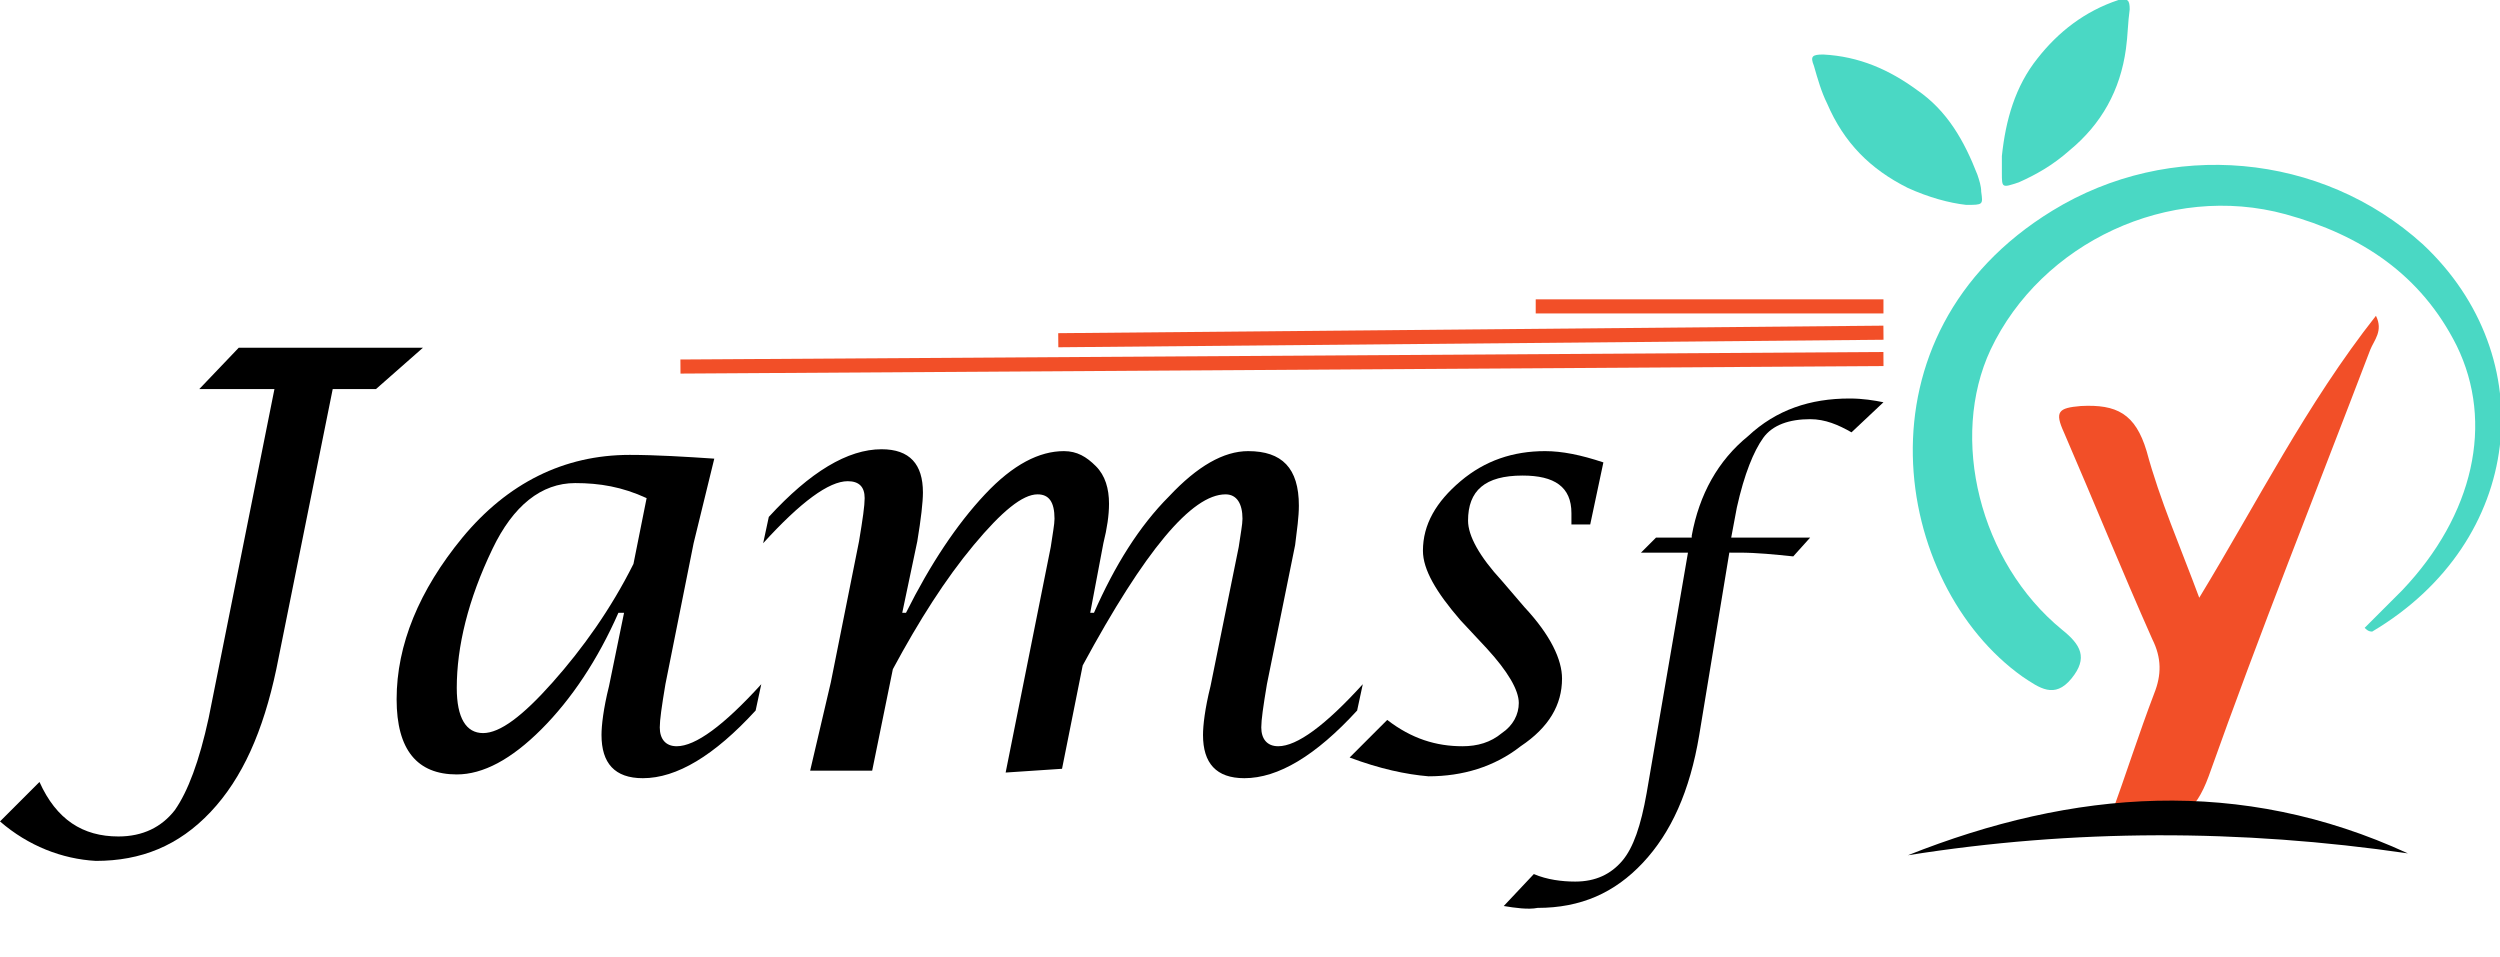 <?xml version="1.0" encoding="utf-8"?>
<!-- Generator: Adobe Illustrator 23.0.1, SVG Export Plug-In . SVG Version: 6.00 Build 0)  -->
<svg version="1.1" id="Layer_1" xmlns="http://www.w3.org/2000/svg" xmlns:xlink="http://www.w3.org/1999/xlink" x="0px" y="0px"
	 width="133px" height="50.9px" viewBox="0 0 133 50.9" style="enable-background:new 0 0 133 50.9;" xml:space="preserve">
<style type="text/css">
	.st0{fill:#4AD8C4;}
	.st1{fill:#3EC6AF;}
	.st2{fill:#F24F28;}
	.st3{fill:#020202;}
	.st4{fill:none;stroke:#F24F28;stroke-width:0.75;stroke-miterlimit:10;}
</style>
<g>
	<path d="M0,43.7l2.1-2.1c0.9,2,2.3,2.9,4.2,2.9c1.3,0,2.3-0.5,3-1.4c0.7-1,1.3-2.6,1.8-4.9l3.5-17.5h-4l2.1-2.2h9.8L20,20.7h-2.3
		l-3,14.9c-0.7,3.3-1.8,5.8-3.5,7.6c-1.7,1.8-3.7,2.6-6.1,2.6C3.3,45.7,1.5,45,0,43.7z"/>
	<path d="M33.2,32.6h-0.3c-1.1,2.5-2.5,4.6-4.1,6.2c-1.6,1.6-3.1,2.4-4.5,2.4c-2.1,0-3.2-1.3-3.2-4c0-2.9,1.2-5.8,3.5-8.6
		c2.4-2.9,5.4-4.4,8.9-4.4c1.4,0,3,0.1,4.5,0.2l-1.1,4.5l-1.5,7.5c-0.2,1.2-0.3,1.9-0.3,2.3c0,0.6,0.3,1,0.9,1c1,0,2.5-1.1,4.5-3.3
		l-0.3,1.4c-2.2,2.4-4.2,3.6-6,3.6c-1.5,0-2.2-0.8-2.2-2.3c0-0.5,0.1-1.4,0.4-2.6L33.2,32.6z M34.4,26.5c-1.3-0.6-2.5-0.8-3.8-0.8
		c-1.8,0-3.3,1.2-4.4,3.5c-1.3,2.7-1.9,5.2-1.9,7.4c0,1.6,0.5,2.4,1.4,2.4c0.9,0,2.1-0.9,3.7-2.7c1.6-1.8,3.1-3.9,4.3-6.3L34.4,26.5
		z"/>
	<path d="M43.1,41l1.1-4.7l1.5-7.5c0.2-1.2,0.3-1.9,0.3-2.3c0-0.6-0.3-0.9-0.9-0.9c-1,0-2.5,1.1-4.5,3.3l0.3-1.4
		c2.2-2.4,4.2-3.6,6-3.6c1.5,0,2.2,0.8,2.2,2.3c0,0.5-0.1,1.4-0.3,2.6L48,32.6h0.2c1.3-2.6,2.7-4.7,4.2-6.3s2.9-2.3,4.2-2.3
		c0.7,0,1.2,0.3,1.7,0.8c0.5,0.5,0.7,1.2,0.7,2c0,0.6-0.1,1.3-0.3,2.1L58,32.6h0.2c1.1-2.5,2.4-4.6,4-6.2c1.5-1.6,2.9-2.4,4.2-2.4
		c1.8,0,2.7,0.9,2.7,2.9c0,0.6-0.1,1.3-0.2,2.1l-1.5,7.4c-0.2,1.2-0.3,1.9-0.3,2.3c0,0.6,0.3,1,0.9,1c1,0,2.5-1.1,4.5-3.3l-0.3,1.4
		c-2.2,2.4-4.2,3.6-6,3.6c-1.5,0-2.2-0.8-2.2-2.3c0-0.5,0.1-1.4,0.4-2.6l1.5-7.4c0.1-0.7,0.2-1.2,0.2-1.5c0-0.8-0.3-1.3-0.9-1.3
		c-1.8,0-4.3,3-7.6,9.1l-1.1,5.5l-3,0.2l2.4-12c0.1-0.7,0.2-1.2,0.2-1.5c0-0.9-0.3-1.3-0.9-1.3c-0.8,0-1.9,0.9-3.4,2.7
		c-1.5,1.8-2.9,4-4.3,6.6l-1.1,5.4L43.1,41z"/>
	<path d="M71.8,40.3l2-2c1.3,1,2.6,1.4,4,1.4c0.8,0,1.5-0.2,2.1-0.7c0.6-0.4,0.9-1,0.9-1.6c0-0.7-0.6-1.7-1.7-2.9L77.7,33
		c-1.3-1.5-2-2.7-2-3.7c0-1.4,0.7-2.6,2-3.7s2.8-1.6,4.5-1.6c0.9,0,1.9,0.2,3.1,0.6l-0.7,3.3h-1l0-0.3c0-0.1,0-0.2,0-0.3
		c0-1.4-0.9-2-2.6-2c-2,0-2.9,0.8-2.9,2.4c0,0.8,0.6,1.9,1.8,3.2l1.2,1.4c1.4,1.5,2,2.8,2,3.8c0,1.4-0.7,2.6-2.2,3.6
		c-1.4,1.1-3.1,1.6-4.9,1.6C74.8,41.2,73.4,40.9,71.8,40.3z"/>
	<path d="M80,48.2l1.6-1.7c0.7,0.3,1.5,0.4,2.2,0.4c1.1,0,1.9-0.4,2.5-1.1c0.6-0.7,1-1.9,1.3-3.6l2.2-12.8h-2.5l0.8-0.8h1.9l0-0.1
		c0.4-2.2,1.4-4,3-5.3c1.5-1.4,3.3-2,5.4-2c0.7,0,1.3,0.1,1.8,0.2L98.5,23c-0.7-0.4-1.4-0.7-2.2-0.7c-1.1,0-2,0.3-2.5,1
		c-0.5,0.7-1,1.9-1.4,3.7l-0.3,1.6h4.2l-0.9,1c-1-0.1-1.9-0.2-2.9-0.2H92l-1.6,9.7c-0.5,3-1.5,5.2-3,6.8c-1.5,1.6-3.3,2.4-5.6,2.4
		C81.3,48.4,80.6,48.3,80,48.2z"/>
</g>
<path class="st0" d="M104.6,10.9c-0.9-0.1-2-0.4-3.1-0.9c-2-1-3.4-2.4-4.3-4.5c-0.3-0.6-0.5-1.3-0.7-2c-0.2-0.5-0.1-0.6,0.5-0.6
	c1.9,0.1,3.5,0.8,5,1.9c1.6,1.1,2.5,2.7,3.2,4.5c0.1,0.3,0.2,0.6,0.2,0.9C105.5,10.9,105.5,10.9,104.6,10.9z"/>
<path class="st0" d="M107.4,9.7c0.9-0.4,1.8-0.9,2.7-1.7c1.7-1.4,2.7-3.2,3-5.4c0.1-0.7,0.1-1.4,0.2-2.1c0-0.5-0.1-0.6-0.6-0.5
	c-1.8,0.6-3.2,1.7-4.3,3.1c-1.2,1.5-1.7,3.3-1.9,5.2c0,0.3,0,0.6,0,0.9C106.5,10,106.5,10,107.4,9.7z"/>
<path class="st0" d="M125.8,33.4c0.7-0.7,1.3-1.3,2-2c3.8-4,4.9-8.9,2.9-13c-1.9-3.8-5.1-5.9-9.1-7c-6.2-1.7-13,1.5-15.7,7.2
	c-2.2,4.7-0.6,11.3,3.8,14.9c1,0.8,1.4,1.5,0.5,2.6c-0.9,1.1-1.7,0.5-2.6-0.1c-6.9-4.9-9.2-18.2,1.6-24.8c6.2-3.8,14.3-3.1,19.7,1.8
	c6.4,6,5.4,15.8-2.7,20.6C126,33.6,125.9,33.5,125.8,33.4z"/>
<path class="st2" d="M117,31.8c3.1-5.1,5.7-10.3,9.4-15c0.4,0.8-0.1,1.3-0.3,1.8c-2.9,7.6-5.9,15.1-8.6,22.7
	c-0.7,1.9-1.6,2.6-3.5,2.2c-0.5-0.1-1-0.1-1.7-0.1c0.8-2.2,1.5-4.4,2.3-6.5c0.4-1,0.4-1.9-0.1-2.9c-1.6-3.6-3.1-7.3-4.7-11
	c-0.5-1.1-0.3-1.3,0.9-1.4c1.9-0.1,2.9,0.4,3.5,2.4C114.9,26.6,116,29.1,117,31.8z"/>
<line class="st4" x1="100.2" y1="19.1" x2="36.2" y2="19.5"/>
<line class="st4" x1="100.2" y1="17.7" x2="56.3" y2="18.1"/>
<line class="st4" x1="100.2" y1="16.3" x2="81.7" y2="16.3"/>
<path d="M128.1,45.4c-8.9-1.3-17.8-1.3-26.6,0.1C110.3,42,119.2,41.3,128.1,45.4z"/>
</svg>

